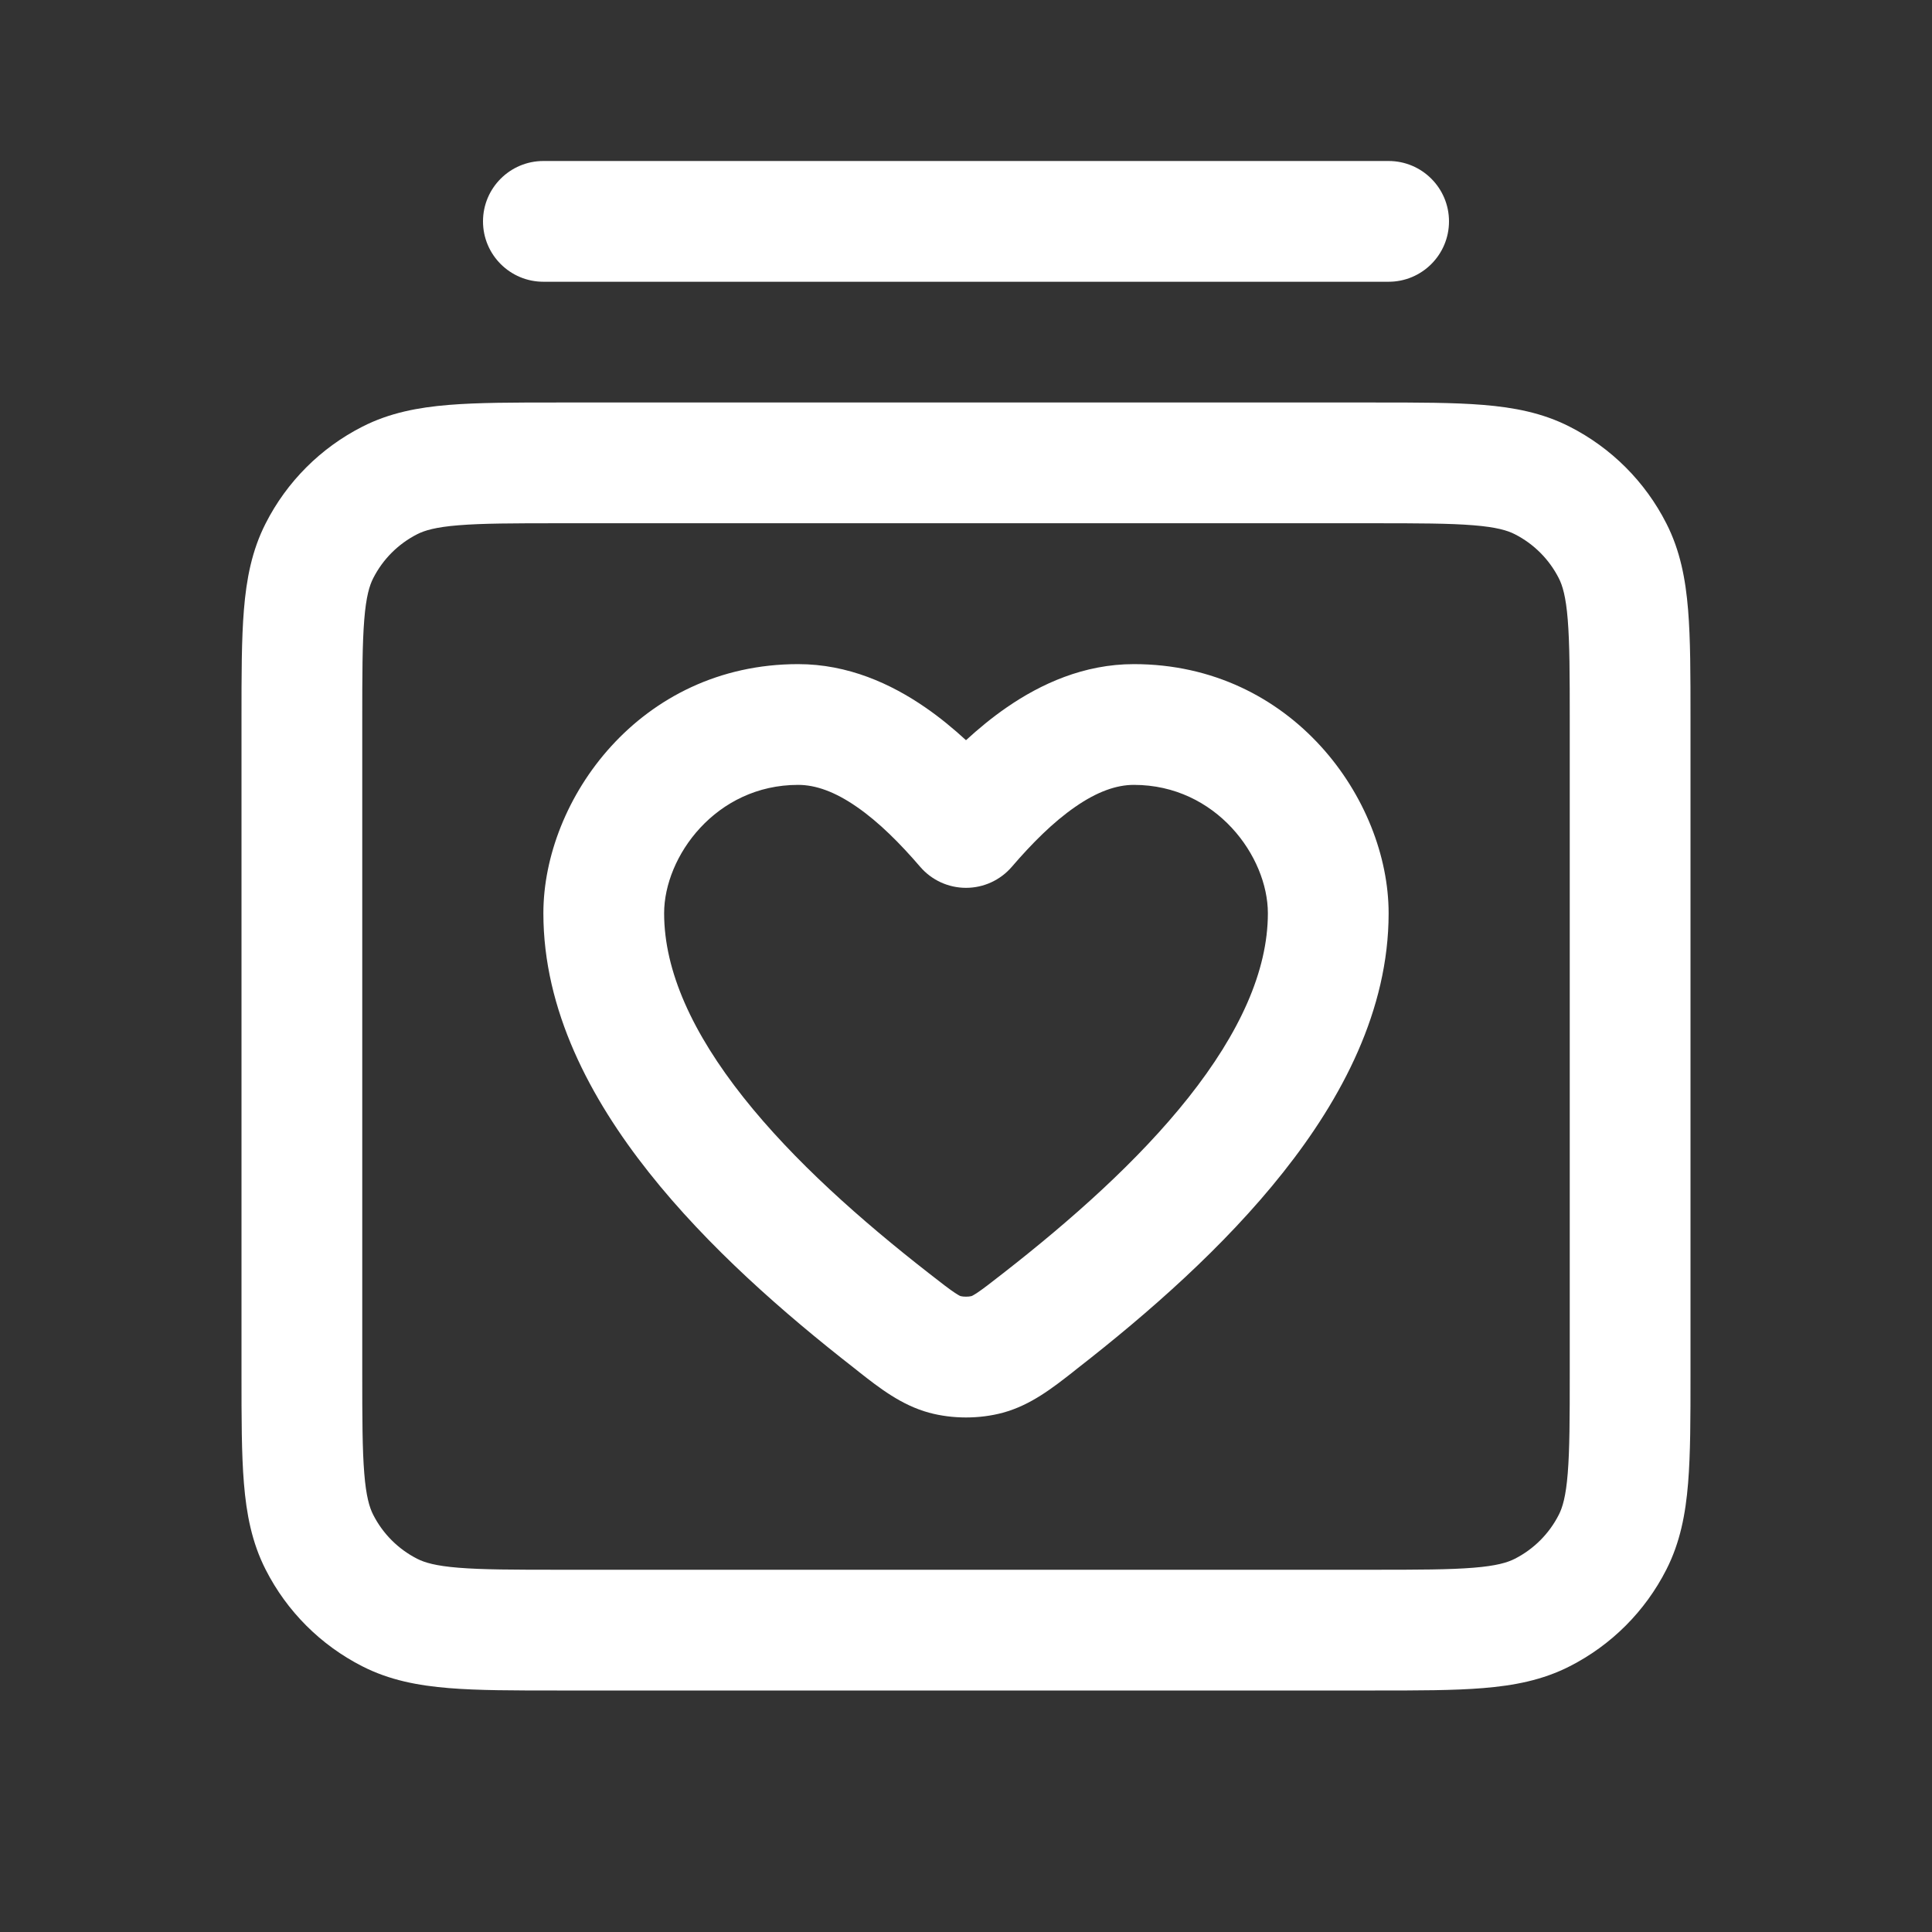 <svg width="24" height="24" viewBox="0 0 24 24" fill="none" xmlns="http://www.w3.org/2000/svg">
<rect x="0" y="0" width="24" height="24" fill="#333333" stroke="none"/>
<path d="M6.75 2C6.336 2 6 2.336 6 2.75C6 3.164 6.336 3.5 6.75 3.5H17.25C17.664 3.5 18 3.164 18 2.75C18 2.336 17.664 2 17.25 2H6.75Z" fill="white"/>
<path fill-rule="evenodd" clip-rule="evenodd" d="M6.75 11.345C6.75 9.936 7.944 8.25 9.915 8.25C10.534 8.25 11.069 8.494 11.496 8.789C11.676 8.913 11.844 9.052 12 9.195C12.156 9.052 12.324 8.913 12.504 8.789C12.931 8.494 13.466 8.25 14.085 8.25C16.055 8.25 17.25 9.936 17.25 11.345C17.25 12.549 16.669 13.644 15.94 14.563C15.206 15.49 14.259 16.317 13.389 16.995L13.329 17.043C13.077 17.24 12.804 17.455 12.459 17.549C12.168 17.628 11.832 17.628 11.541 17.549C11.196 17.455 10.922 17.24 10.671 17.043L10.611 16.995C9.741 16.317 8.794 15.49 8.06 14.563C7.332 13.644 6.75 12.549 6.75 11.345ZM9.915 9.75C8.892 9.75 8.25 10.64 8.25 11.345C8.25 12.064 8.603 12.834 9.235 13.632C9.861 14.422 10.701 15.163 11.534 15.813C11.7 15.943 11.791 16.013 11.863 16.061C11.895 16.082 11.914 16.092 11.923 16.097C11.931 16.1 11.934 16.101 11.934 16.101C11.968 16.11 12.032 16.11 12.066 16.101C12.066 16.101 12.069 16.1 12.077 16.097C12.086 16.092 12.105 16.082 12.137 16.061C12.209 16.013 12.3 15.943 12.466 15.813C13.299 15.163 14.139 14.422 14.765 13.632C15.397 12.834 15.75 12.064 15.75 11.345C15.75 10.64 15.108 9.75 14.085 9.75C13.869 9.75 13.629 9.834 13.357 10.023C13.083 10.212 12.819 10.477 12.569 10.768C12.426 10.934 12.219 11.029 12 11.029C11.781 11.029 11.574 10.934 11.431 10.768C11.181 10.477 10.917 10.212 10.643 10.023C10.371 9.834 10.131 9.75 9.915 9.75Z" fill="white"/>
<path fill-rule="evenodd" clip-rule="evenodd" d="M6.92 5H17.08C17.615 5 18.06 5 18.425 5.03C18.805 5.061 19.161 5.128 19.498 5.3C20.016 5.563 20.437 5.984 20.7 6.502C20.872 6.839 20.939 7.195 20.97 7.575C21 7.94 21 8.385 21 8.92V17.081C21 17.615 21 18.06 20.97 18.425C20.939 18.805 20.872 19.161 20.7 19.498C20.437 20.016 20.016 20.437 19.498 20.7C19.161 20.872 18.805 20.939 18.425 20.97C18.06 21 17.615 21 17.081 21H6.92C6.385 21 5.94 21 5.575 20.97C5.195 20.939 4.839 20.872 4.502 20.7C3.984 20.437 3.563 20.016 3.3 19.498C3.128 19.161 3.061 18.805 3.03 18.425C3 18.06 3 17.615 3 17.081V8.92C3 8.385 3 7.94 3.03 7.575C3.061 7.195 3.128 6.839 3.3 6.502C3.563 5.984 3.984 5.563 4.502 5.3C4.839 5.128 5.195 5.061 5.575 5.03C5.94 5 6.385 5 6.92 5ZM5.697 6.525C5.41 6.548 5.273 6.59 5.183 6.636C4.947 6.756 4.756 6.947 4.636 7.183C4.59 7.273 4.548 7.41 4.525 7.697C4.501 7.993 4.5 8.378 4.5 8.95V17.05C4.5 17.622 4.501 18.007 4.525 18.302C4.548 18.59 4.59 18.727 4.636 18.817C4.756 19.053 4.947 19.244 5.183 19.364C5.273 19.41 5.41 19.452 5.697 19.475C5.993 19.499 6.378 19.5 6.95 19.5H17.05C17.622 19.5 18.007 19.499 18.302 19.475C18.59 19.452 18.727 19.41 18.817 19.364C19.053 19.244 19.244 19.053 19.364 18.817C19.41 18.727 19.452 18.59 19.475 18.302C19.499 18.007 19.5 17.622 19.5 17.05V8.95C19.5 8.378 19.499 7.993 19.475 7.697C19.452 7.41 19.41 7.273 19.364 7.183C19.244 6.947 19.053 6.756 18.817 6.636C18.727 6.59 18.59 6.548 18.302 6.525C18.007 6.501 17.622 6.5 17.05 6.5H6.95C6.378 6.5 5.993 6.501 5.697 6.525Z" fill="white"/>
</svg>
